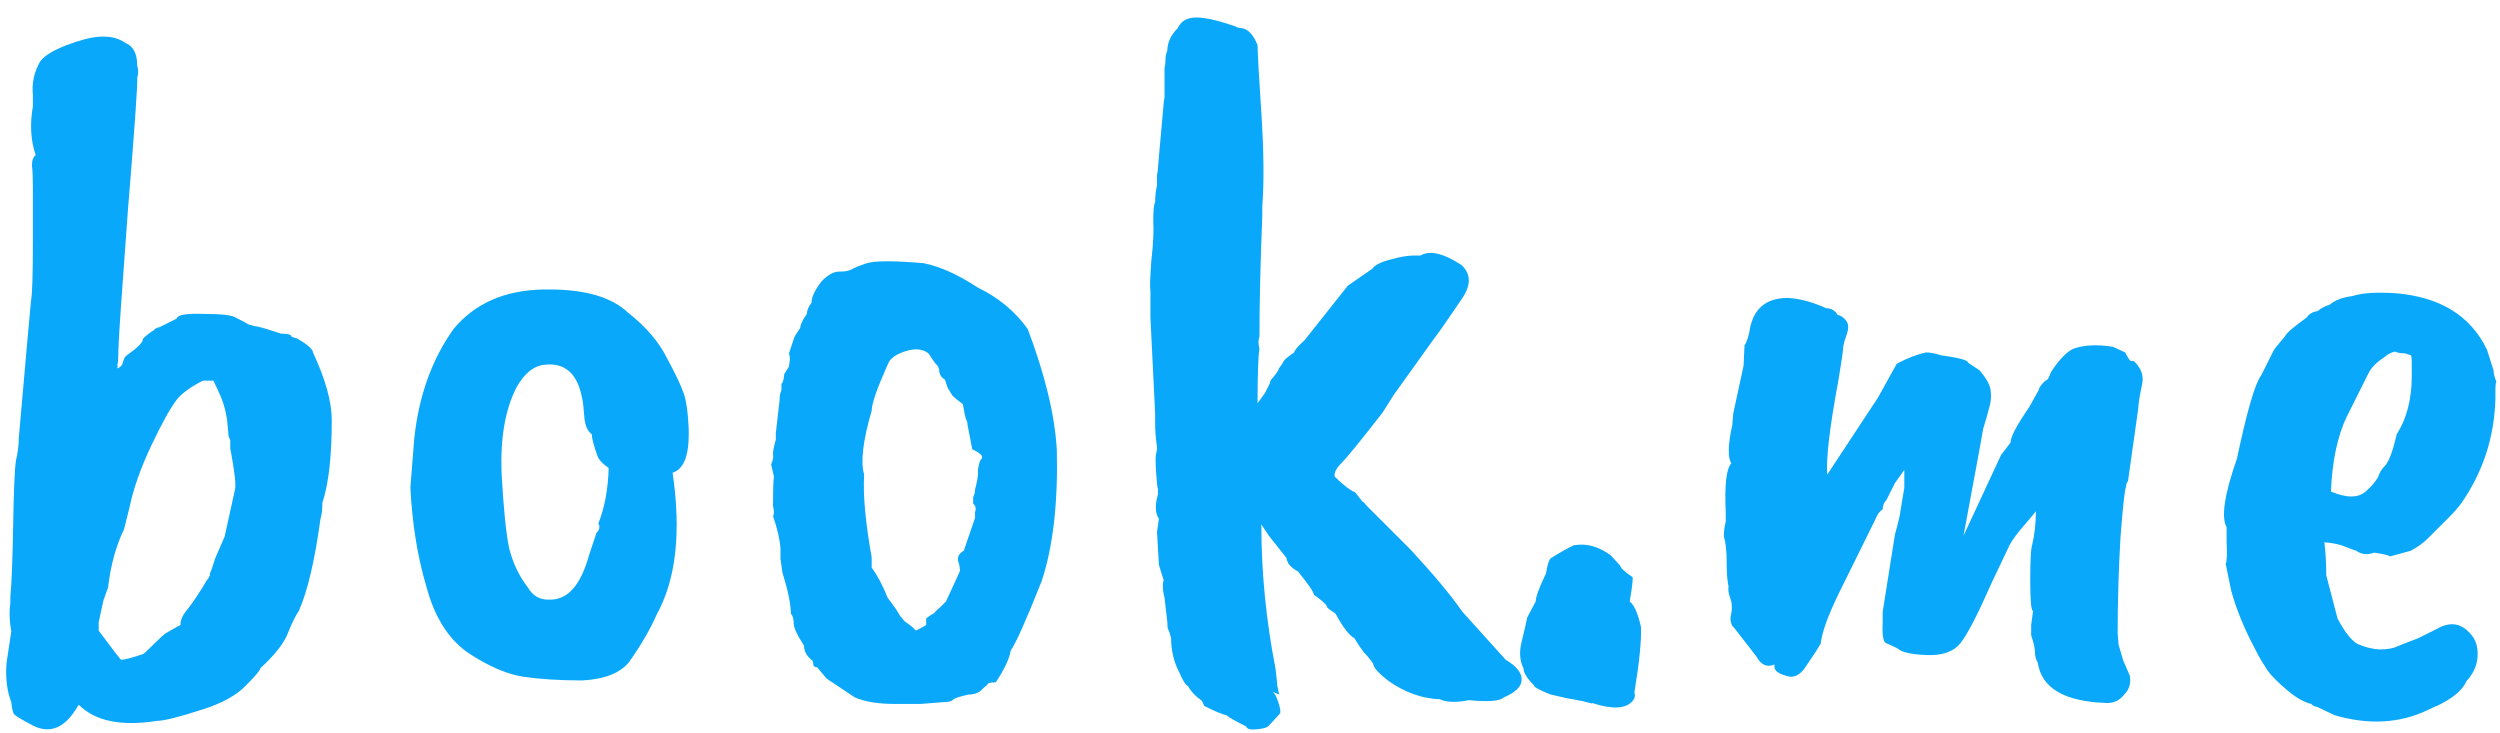 <svg width="133" height="39" viewBox="0 0 133 39" fill="none" xmlns="http://www.w3.org/2000/svg">
<path d="M11.55 20.3L11.4 20.25C11.467 20.283 11.517 20.3 11.55 20.3ZM5.25 33.1V33.55C6.017 34.583 6.417 35.1 6.45 35.1C6.617 35.1 7 35 7.6 34.8C7.633 34.8 7.8 34.65 8.1 34.35C8.433 34.017 8.667 33.8 8.8 33.7C9.2 33.467 9.467 33.317 9.6 33.25C9.6 32.983 9.717 32.717 9.95 32.45C10.183 32.15 10.383 31.867 10.55 31.6C10.75 31.3 10.883 31.083 10.95 30.95C11.15 30.683 11.217 30.55 11.15 30.55C11.217 30.417 11.317 30.133 11.45 29.7L11.95 28.55L12.5 26.05C12.567 25.817 12.483 25.083 12.25 23.85V23.4C12.183 23.3 12.15 23.2 12.15 23.1V23.05L12.1 22.55C12.1 22.383 12.05 22.1 11.95 21.7C11.883 21.4 11.683 20.917 11.35 20.25H10.8C10.2 20.55 9.75 20.867 9.45 21.2C9.083 21.667 8.617 22.5 8.05 23.7C7.483 24.9 7.1 25.983 6.9 26.95L6.6 28.15C6.167 29.05 5.883 30.083 5.75 31.25L5.5 31.95L5.25 33.1ZM16.65 18.75C17.317 20.183 17.65 21.383 17.65 22.35C17.65 24.283 17.483 25.75 17.15 26.75C17.15 27.117 17.117 27.4 17.05 27.6C16.75 29.8 16.367 31.433 15.9 32.5C15.733 32.733 15.55 33.1 15.35 33.6C15.15 34.167 14.65 34.817 13.85 35.55C13.85 35.65 13.6 35.95 13.1 36.45C12.6 36.983 11.817 37.417 10.75 37.75C9.517 38.15 8.717 38.35 8.35 38.35C6.45 38.65 5.067 38.367 4.2 37.5L4.15 37.55C3.483 38.717 2.683 39.067 1.75 38.6C1.183 38.3 0.85 38.1 0.75 38C0.683 37.9 0.633 37.683 0.6 37.35C0.367 36.75 0.283 36.05 0.35 35.25L0.6 33.6C0.5 33.033 0.483 32.533 0.55 32.1V31.75C0.617 31.083 0.667 29.817 0.7 27.95C0.733 26.05 0.783 24.9 0.85 24.5C0.95 24.067 1 23.667 1 23.3C1.4 18.733 1.617 16.3 1.65 16C1.717 15.667 1.75 14.583 1.75 12.75V10C1.75 9.467 1.733 9.067 1.7 8.8C1.7 8.533 1.767 8.35 1.9 8.25C1.633 7.483 1.583 6.617 1.75 5.65V5.05C1.683 4.417 1.817 3.817 2.15 3.25C2.383 2.95 2.85 2.667 3.55 2.4C4.25 2.133 4.833 1.983 5.3 1.95H5.55C5.983 1.95 6.367 2.067 6.7 2.3C7.1 2.467 7.3 2.867 7.3 3.5C7.367 3.7 7.367 3.917 7.3 4.15C7.333 4.383 7.167 6.75 6.8 11.25C6.467 15.717 6.3 18.167 6.3 18.6C6.3 19 6.283 19.267 6.25 19.4C6.25 19.5 6.25 19.567 6.25 19.6C6.417 19.533 6.517 19.417 6.55 19.25C6.583 19.083 6.65 18.967 6.75 18.9C7.317 18.5 7.6 18.217 7.6 18.05C7.6 18.017 7.683 17.933 7.85 17.8C8.017 17.667 8.117 17.6 8.15 17.6C8.217 17.5 8.333 17.433 8.5 17.4L9.4 16.95C9.433 16.75 9.917 16.667 10.85 16.7C11.783 16.7 12.35 16.767 12.55 16.9C12.883 17.067 13.1 17.183 13.2 17.25C13.333 17.283 13.45 17.317 13.55 17.35C13.683 17.35 14.15 17.483 14.95 17.75C15.317 17.75 15.5 17.8 15.5 17.9C15.633 17.967 15.733 18 15.8 18C16.367 18.333 16.65 18.583 16.65 18.75ZM30.982 21.25C30.749 19.917 30.099 19.3 29.032 19.4C28.432 19.433 27.915 19.833 27.482 20.6C26.882 21.767 26.615 23.283 26.682 25.15C26.782 26.983 26.915 28.317 27.082 29.15C27.282 29.95 27.615 30.65 28.082 31.25C28.349 31.717 28.749 31.933 29.282 31.9C30.215 31.9 30.899 31.117 31.332 29.55L31.732 28.35C31.899 28.183 31.932 28.017 31.832 27.85C32.165 27.017 32.349 26.033 32.382 24.9C32.049 24.667 31.849 24.45 31.782 24.25C31.582 23.683 31.482 23.3 31.482 23.1C31.249 22.933 31.115 22.617 31.082 22.15C31.049 21.683 31.015 21.383 30.982 21.25ZM21.832 25.95L22.032 23.4C22.265 21.1 22.965 19.133 24.132 17.5C25.265 16.133 26.865 15.433 28.932 15.4H29.232C31.165 15.4 32.565 15.817 33.432 16.65C34.365 17.383 35.049 18.183 35.482 19.05C35.949 19.917 36.249 20.55 36.382 20.95C36.515 21.35 36.599 21.933 36.632 22.7C36.699 24.133 36.415 24.95 35.782 25.15C36.249 28.317 35.965 30.833 34.932 32.7C34.599 33.467 34.115 34.3 33.482 35.2C33.015 35.8 32.182 36.133 30.982 36.2C29.782 36.2 28.732 36.133 27.832 36C26.965 35.867 25.999 35.45 24.932 34.75C23.865 34.017 23.115 32.833 22.682 31.2C22.215 29.633 21.932 27.883 21.832 25.95ZM51.723 23.9L51.473 22.6C51.473 22.5 51.439 22.383 51.373 22.25C51.339 22.117 51.289 21.867 51.223 21.5C50.956 21.3 50.773 21.15 50.673 21.05L50.423 20.65L50.273 20.2C50.106 20.1 50.006 19.967 49.973 19.8C49.973 19.6 49.906 19.45 49.773 19.35C49.673 19.217 49.589 19.1 49.523 19C49.456 18.867 49.389 18.783 49.323 18.75C49.023 18.55 48.623 18.533 48.123 18.7C47.623 18.867 47.323 19.1 47.223 19.4C46.656 20.667 46.373 21.483 46.373 21.85C45.906 23.45 45.773 24.583 45.973 25.25C45.906 26.317 46.039 27.783 46.373 29.65V30.2C46.673 30.6 46.956 31.133 47.223 31.8C47.556 32.233 47.773 32.55 47.873 32.75C48.006 32.917 48.089 33.017 48.123 33.05C48.456 33.283 48.656 33.45 48.723 33.55C48.989 33.417 49.173 33.317 49.273 33.25V32.9C49.439 32.767 49.589 32.667 49.723 32.6C49.689 32.6 49.806 32.483 50.073 32.25L50.323 32C50.823 30.933 51.073 30.383 51.073 30.35C51.073 30.283 51.056 30.167 51.023 30C50.889 29.7 50.973 29.467 51.273 29.3C51.273 29.3 51.473 28.717 51.873 27.55V27.25C51.939 27.05 51.906 26.9 51.773 26.8V26.45C51.839 26.317 51.873 26.183 51.873 26.05C52.006 25.517 52.056 25.2 52.023 25.1C52.023 25 52.039 24.883 52.073 24.75C52.106 24.583 52.156 24.467 52.223 24.4C52.323 24.267 52.156 24.1 51.723 23.9ZM44.623 14.45C44.923 14.45 45.139 14.417 45.273 14.35C45.439 14.25 45.723 14.133 46.123 14C46.556 13.867 47.556 13.867 49.123 14C49.989 14.167 50.956 14.6 52.023 15.3C53.123 15.833 54.006 16.567 54.673 17.5C55.606 19.967 56.123 22.117 56.223 23.95C56.289 26.75 56.023 29.067 55.423 30.9C54.589 33 54.039 34.233 53.773 34.6C53.706 35.033 53.439 35.6 52.973 36.3C52.806 36.3 52.673 36.317 52.573 36.35C52.573 36.383 52.473 36.483 52.273 36.65C52.106 36.85 51.856 36.95 51.523 36.95C51.089 37.05 50.823 37.133 50.723 37.2C50.656 37.3 50.489 37.35 50.223 37.35L48.973 37.45H47.623C46.723 37.45 46.006 37.333 45.473 37.1L43.973 36.1L43.473 35.5C43.373 35.5 43.306 35.467 43.273 35.4C43.273 35.3 43.256 35.217 43.223 35.15C42.923 34.917 42.773 34.65 42.773 34.35C42.406 33.783 42.223 33.383 42.223 33.15C42.223 32.917 42.173 32.75 42.073 32.65C42.073 32.15 41.923 31.417 41.623 30.45L41.523 29.75V29.2C41.489 28.7 41.356 28.117 41.123 27.45C41.189 27.383 41.189 27.2 41.123 26.9C41.123 26.133 41.139 25.617 41.173 25.35L41.023 24.7C41.123 24.5 41.156 24.317 41.123 24.15C41.123 23.983 41.173 23.733 41.273 23.4V23.05L41.473 21.3C41.473 21.067 41.506 20.883 41.573 20.75V20.4C41.639 20.4 41.689 20.233 41.723 19.9L41.973 19.5L42.023 19.1C42.023 19 42.006 18.9 41.973 18.8L42.223 18.05C42.223 17.983 42.339 17.783 42.573 17.45C42.573 17.283 42.689 17.033 42.923 16.7C42.923 16.533 43.006 16.333 43.173 16.1C43.173 15.8 43.356 15.417 43.723 14.95C44.056 14.617 44.356 14.45 44.623 14.45ZM61.903 5.55C61.903 5.45 61.919 5.333 61.953 5.2V3.6C61.986 3.5 62.003 3.367 62.003 3.2C62.003 3 62.036 2.833 62.103 2.7C62.103 2.267 62.286 1.867 62.653 1.5C62.786 1.233 62.969 1.067 63.203 1C63.636 0.833 64.469 0.967 65.703 1.4C65.669 1.367 65.703 1.383 65.803 1.45C65.936 1.483 66.019 1.5 66.053 1.5C66.386 1.533 66.669 1.833 66.903 2.4C66.903 2.767 66.969 3.967 67.103 6C67.236 8.033 67.253 9.7 67.153 11V11.5C67.053 14.033 67.003 16.167 67.003 17.9C66.936 18.1 66.936 18.317 67.003 18.55C66.936 18.95 66.903 19.917 66.903 21.45L67.303 20.9L67.553 20.4C67.553 20.3 67.619 20.183 67.753 20.05C67.886 19.883 67.969 19.767 68.003 19.7C68.036 19.6 68.086 19.517 68.153 19.45C68.219 19.35 68.269 19.267 68.303 19.2C68.369 19.1 68.553 18.95 68.853 18.75C68.853 18.65 69.036 18.433 69.403 18.1L71.703 15.2L73.003 14.3C73.136 14.1 73.469 13.933 74.003 13.8C74.569 13.633 75.086 13.567 75.553 13.6C76.053 13.3 76.786 13.467 77.753 14.1C78.253 14.567 78.269 15.15 77.803 15.85C76.969 17.083 76.469 17.8 76.303 18L74.153 21L73.553 21.95C72.386 23.45 71.653 24.35 71.353 24.65C71.086 24.917 70.969 25.15 71.003 25.35C71.436 25.783 71.803 26.067 72.103 26.2C72.236 26.367 72.353 26.517 72.453 26.65C72.586 26.75 72.653 26.817 72.653 26.85L75.053 29.25C76.286 30.583 77.203 31.683 77.803 32.55L80.103 35.1C80.669 35.433 80.953 35.783 80.953 36.15C80.953 36.517 80.636 36.833 80.003 37.1C79.803 37.3 79.186 37.35 78.153 37.25C77.453 37.383 76.936 37.367 76.603 37.2C75.669 37.167 74.769 36.85 73.903 36.25C73.336 35.817 73.053 35.5 73.053 35.3C72.886 35.067 72.719 34.867 72.553 34.7C72.353 34.433 72.186 34.183 72.053 33.95C71.786 33.817 71.453 33.383 71.053 32.65C70.753 32.45 70.603 32.333 70.603 32.3C70.603 32.233 70.503 32.117 70.303 31.95C70.103 31.783 69.969 31.683 69.903 31.65C69.903 31.517 69.619 31.1 69.053 30.4C68.853 30.3 68.686 30.167 68.553 30C68.453 29.8 68.419 29.7 68.453 29.7L67.503 28.5L67.103 27.9C67.103 30.433 67.353 32.983 67.853 35.55C67.919 36.083 67.953 36.4 67.953 36.5C67.986 36.6 68.003 36.683 68.003 36.75C68.036 36.85 68.053 36.917 68.053 36.95L67.703 36.8C67.803 36.867 67.903 37.05 68.003 37.35C68.103 37.65 68.136 37.85 68.103 37.95C67.803 38.283 67.603 38.5 67.503 38.6C67.436 38.7 67.219 38.767 66.853 38.8C66.519 38.833 66.336 38.783 66.303 38.65C65.703 38.35 65.353 38.15 65.253 38.05C65.053 38.017 64.653 37.85 64.053 37.55C64.019 37.417 63.969 37.317 63.903 37.25C63.603 37.05 63.369 36.8 63.203 36.5C63.069 36.433 62.919 36.2 62.753 35.8C62.453 35.233 62.303 34.617 62.303 33.95C62.236 33.683 62.186 33.533 62.153 33.5C62.119 33.467 62.103 33.333 62.103 33.1L61.953 31.8C61.853 31.433 61.836 31.117 61.903 30.85L61.653 30.05L61.553 28.3L61.653 27.6C61.453 27.3 61.436 26.867 61.603 26.3V26C61.569 25.933 61.536 25.633 61.503 25.1C61.469 24.567 61.469 24.25 61.503 24.15C61.536 24.05 61.553 23.933 61.553 23.8C61.486 23.333 61.453 22.917 61.453 22.55V22C61.286 18.667 61.203 16.967 61.203 16.9V15.5C61.169 15.267 61.186 14.717 61.253 13.85C61.353 12.983 61.386 12.283 61.353 11.75C61.353 11.217 61.386 10.883 61.453 10.75C61.453 10.45 61.486 10.15 61.553 9.85V9.3C61.586 9.2 61.619 8.883 61.653 8.35L61.903 5.55ZM83.749 29H83.799C84.432 28.9 85.066 29.083 85.699 29.55L86.199 30.1C86.232 30.233 86.449 30.433 86.849 30.7C86.882 30.8 86.832 31.233 86.699 32C86.932 32.167 87.132 32.617 87.299 33.35C87.332 34.05 87.216 35.217 86.949 36.85C87.016 37.017 86.966 37.183 86.799 37.35C86.432 37.717 85.732 37.733 84.699 37.4C84.699 37.433 84.665 37.433 84.599 37.4C84.566 37.4 84.432 37.367 84.199 37.3C83.999 37.267 83.832 37.233 83.699 37.2C83.599 37.2 83.199 37.117 82.499 36.95C81.899 36.717 81.599 36.55 81.599 36.45C81.232 36.083 81.049 35.783 81.049 35.55C80.849 35.15 80.816 34.683 80.949 34.15C81.082 33.617 81.182 33.183 81.249 32.85L81.699 32C81.699 31.767 81.882 31.267 82.249 30.5C82.316 30.067 82.399 29.8 82.499 29.7C83.032 29.367 83.449 29.133 83.749 29ZM92.209 22L92.759 19.45L92.809 18.35C92.875 18.317 92.959 18.1 93.059 17.7C93.225 16.467 93.909 15.85 95.109 15.85C95.742 15.883 96.425 16.067 97.159 16.4C97.425 16.4 97.625 16.517 97.759 16.75C97.925 16.783 98.075 16.883 98.209 17.05C98.342 17.217 98.359 17.45 98.259 17.75C98.159 18.017 98.092 18.25 98.059 18.45C98.059 18.617 97.975 19.2 97.809 20.2C97.342 22.7 97.142 24.383 97.209 25.25L99.909 21.15L100.909 19.35C101.475 19.05 101.992 18.85 102.459 18.75C102.692 18.75 102.959 18.8 103.259 18.9C104.225 19.033 104.709 19.167 104.709 19.3L105.309 19.7C105.709 20.167 105.909 20.55 105.909 20.85C105.942 21.15 105.909 21.45 105.809 21.75C105.742 22.017 105.642 22.367 105.509 22.8C105.509 22.833 105.159 24.733 104.459 28.5L106.459 24.2L106.959 23.55C106.959 23.25 107.292 22.617 107.959 21.65L108.459 20.75C108.459 20.65 108.575 20.483 108.809 20.25C108.909 20.25 109.009 20.1 109.109 19.8C109.542 19.133 109.942 18.717 110.309 18.55C110.875 18.35 111.575 18.317 112.409 18.45L113.059 18.75C113.192 19.017 113.292 19.167 113.359 19.2H113.509C113.909 19.567 114.059 19.983 113.959 20.45C113.825 21.083 113.759 21.5 113.759 21.7L113.209 25.6C113.142 25.667 113.109 25.767 113.109 25.9C113.042 25.967 112.942 26.867 112.809 28.6C112.709 30.333 112.659 32.033 112.659 33.7L112.709 34.3L112.959 35.15L113.309 35.95C113.375 36.35 113.275 36.683 113.009 36.95C112.775 37.25 112.475 37.4 112.109 37.4C109.842 37.333 108.609 36.617 108.409 35.25C108.309 35.083 108.259 34.9 108.259 34.7C108.259 34.5 108.192 34.2 108.059 33.8V33.25L108.159 32.5C108.059 32.5 108.009 31.967 108.009 30.9C108.009 29.8 108.042 29.167 108.109 29C108.242 28.433 108.309 27.833 108.309 27.2C108.209 27.333 108.042 27.533 107.809 27.8C107.342 28.333 107.042 28.733 106.909 29L105.959 31C105.225 32.667 104.675 33.733 104.309 34.2C103.942 34.667 103.342 34.883 102.509 34.85C101.675 34.817 101.159 34.7 100.959 34.5C100.692 34.367 100.475 34.267 100.309 34.2C100.175 34.1 100.125 33.717 100.159 33.05V32.55L100.809 28.45C101.009 27.717 101.109 27.283 101.109 27.15L101.309 25.95V25L100.809 25.7L100.359 26.6C100.225 26.733 100.159 26.9 100.159 27.1C99.992 27.2 99.859 27.383 99.759 27.65L97.809 31.6C97.242 32.767 96.925 33.65 96.859 34.25C96.659 34.583 96.409 34.967 96.109 35.4C95.842 35.833 95.542 36.033 95.209 36C94.909 35.933 94.692 35.85 94.559 35.75C94.425 35.65 94.375 35.517 94.409 35.35C94.009 35.517 93.692 35.383 93.459 34.95L92.259 33.4C92.125 33.3 92.059 33.117 92.059 32.85C92.159 32.45 92.159 32.117 92.059 31.85C91.959 31.583 91.925 31.367 91.959 31.2C91.892 30.9 91.859 30.483 91.859 29.95C91.859 29.317 91.809 28.85 91.709 28.55C91.709 28.283 91.742 28.017 91.809 27.75V27.25C91.742 25.783 91.842 24.917 92.109 24.65C91.909 24.35 91.925 23.667 92.159 22.6L92.209 22ZM128.306 20V19.45C128.306 19.083 128.289 18.9 128.256 18.9L127.956 18.8C127.723 18.8 127.539 18.767 127.406 18.7C127.173 18.767 126.989 18.867 126.856 19C126.423 19.267 126.123 19.583 125.956 19.95L124.856 22.15C124.356 23.183 124.073 24.517 124.006 26.15C124.873 26.517 125.506 26.5 125.906 26.1C126.139 25.9 126.339 25.667 126.506 25.4C126.573 25.167 126.706 24.95 126.906 24.75C127.106 24.517 127.306 23.967 127.506 23.1C128.039 22.267 128.306 21.233 128.306 20ZM132.756 20.7V21.25C132.689 23.283 132.089 25.117 130.956 26.75C130.789 26.983 130.556 27.25 130.256 27.55L129.156 28.65C128.923 28.883 128.623 29.1 128.256 29.3L127.156 29.6C127.056 29.533 126.773 29.467 126.306 29.4C125.939 29.533 125.623 29.5 125.356 29.3C125.323 29.3 125.139 29.233 124.806 29.1C124.506 28.967 124.123 28.883 123.656 28.85C123.723 29.383 123.756 29.967 123.756 30.6L124.356 32.9C124.723 33.6 125.073 34.05 125.406 34.25C125.773 34.417 126.156 34.517 126.556 34.55C126.989 34.55 127.306 34.5 127.506 34.4C127.739 34.3 128.123 34.15 128.656 33.95L129.656 33.45C130.356 33.05 130.956 33.15 131.456 33.75C131.723 34.05 131.839 34.45 131.806 34.95C131.773 35.417 131.573 35.85 131.206 36.25C131.006 36.717 130.489 37.15 129.656 37.55C129.623 37.55 129.473 37.617 129.206 37.75C127.706 38.483 126.039 38.583 124.206 38.05L123.256 37.6C123.156 37.6 123.056 37.55 122.956 37.45C122.556 37.35 122.123 37.1 121.656 36.7C121.189 36.3 120.856 35.967 120.656 35.7C120.489 35.433 120.373 35.25 120.306 35.15C120.239 35.05 120.123 34.833 119.956 34.5C119.389 33.433 118.973 32.417 118.706 31.45L118.406 30C118.473 29.867 118.489 29.483 118.456 28.85V28.05C118.156 27.517 118.339 26.3 119.006 24.4C119.539 21.867 119.973 20.383 120.306 19.95L120.956 18.65C120.956 18.617 121.156 18.367 121.556 17.9C121.623 17.733 122.006 17.4 122.706 16.9C122.839 16.7 123.039 16.583 123.306 16.55C123.439 16.417 123.656 16.3 123.956 16.2C124.223 15.967 124.623 15.817 125.156 15.75C125.656 15.583 126.423 15.533 127.456 15.6C129.823 15.8 131.439 16.8 132.306 18.6L132.656 19.7C132.656 19.867 132.706 20.067 132.806 20.3C132.773 20.367 132.756 20.5 132.756 20.7Z" fill="#09A8FA"/>
</svg>
